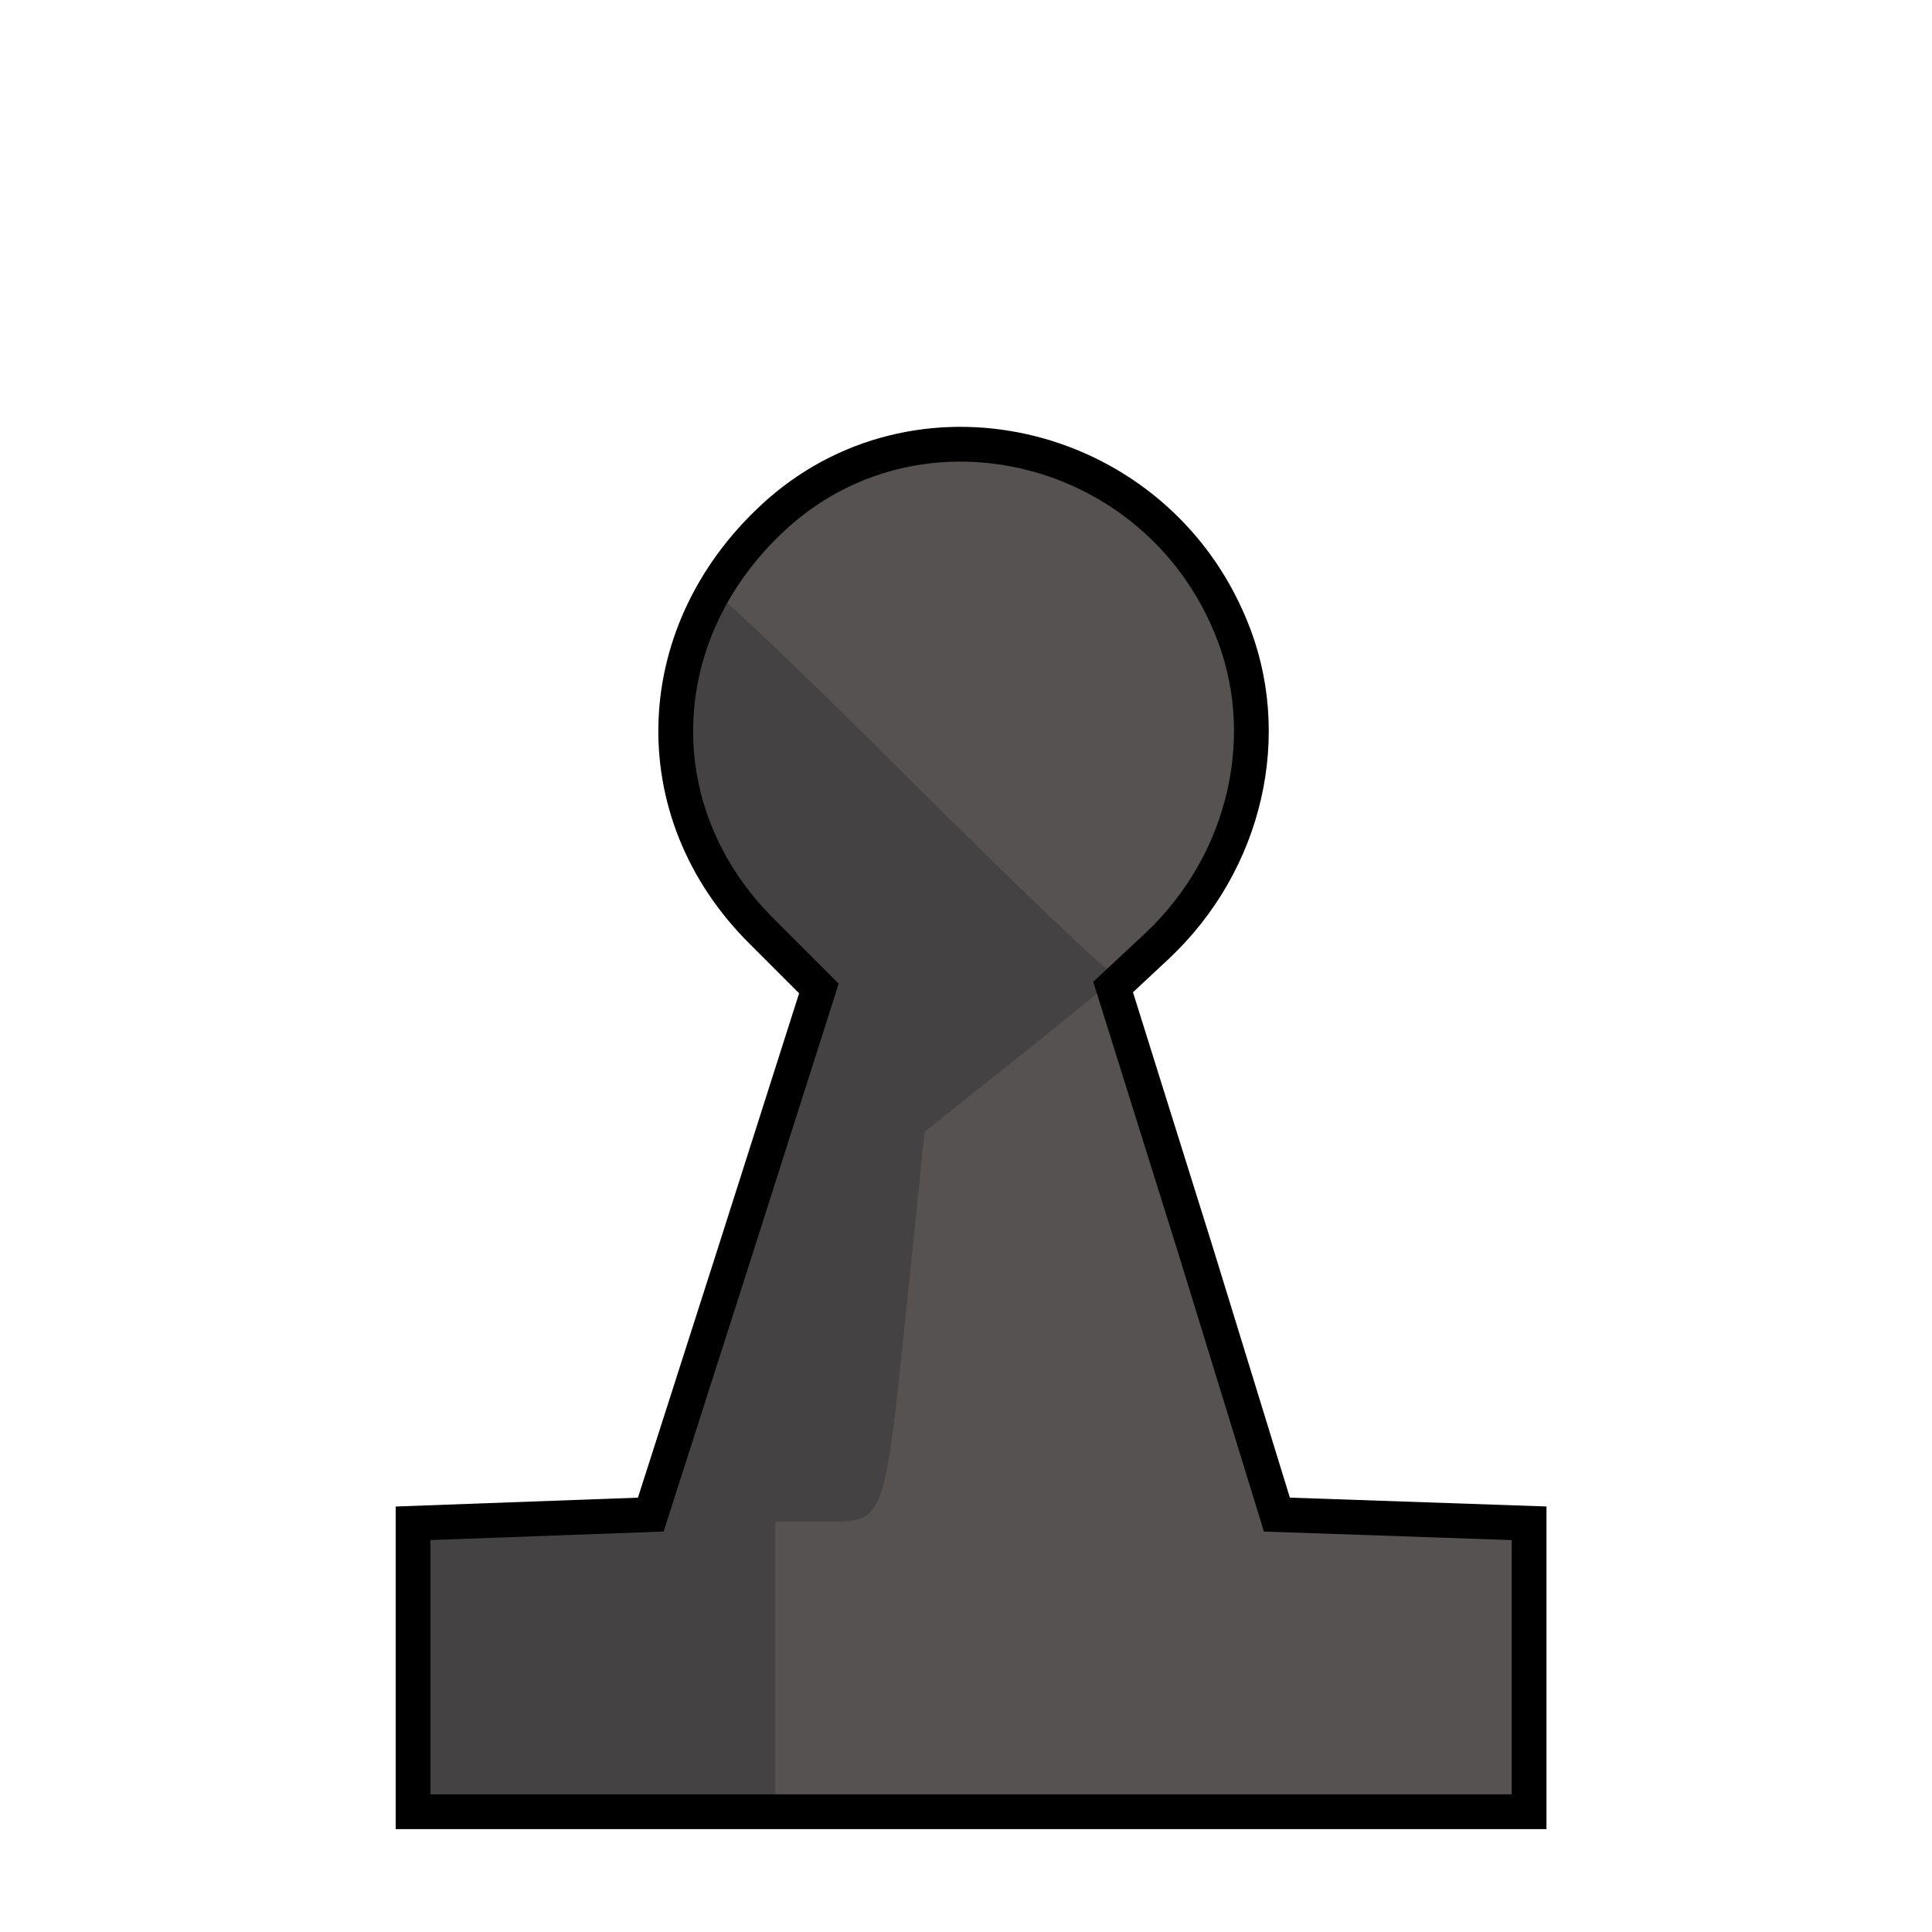 <svg height="133" viewBox="535 1350 1333 1333" width="133" xmlns="http://www.w3.org/2000/svg"><path d="M1590 2500v-99l-87-3-87-3-56-182-57-182 30-28c62-58 82-147 51-221-52-126-211-166-311-79-91 80-96 207-12 290l39 39-58 182-58 181-82 3-82 3v199h770z" fill="#565252"/><path d="M820 2500v-99l82-3 82-3 58-181 58-182-39-39c-38-38-61-91-61-144 0-30 19-89 29-89 3 0 65 59 136 130 84 84 135 128 145 125 17-6 22-10-77 68l-60 48-12 117c-16 154-15 152-57 152h-34v200H820z" fill="#444242"/><path d="M1070 2500v-100h34c42 0 41 2 57-152l12-117 64-51 63-51 10 26c6 15 10 31 10 38 0 11 24 87 75 237l23 65 86 3 86 3v199h-520zm91-614l-133-134 41-40c55-53 117-68 190-47 113 34 170 176 115 287-13 25-59 68-73 68-3 0-66-60-140-134z" fill="#565252"/><path d="M1590 2500v-99l-87-3-87-3-56-182-57-182 30-28c62-58 82-147 51-221-52-126-211-166-311-79-91 80-96 207-12 290l39 39-58 182-58 181-82 3-82 3v199h770z" fill="none" stroke="#000" stroke-width="24"/></svg>